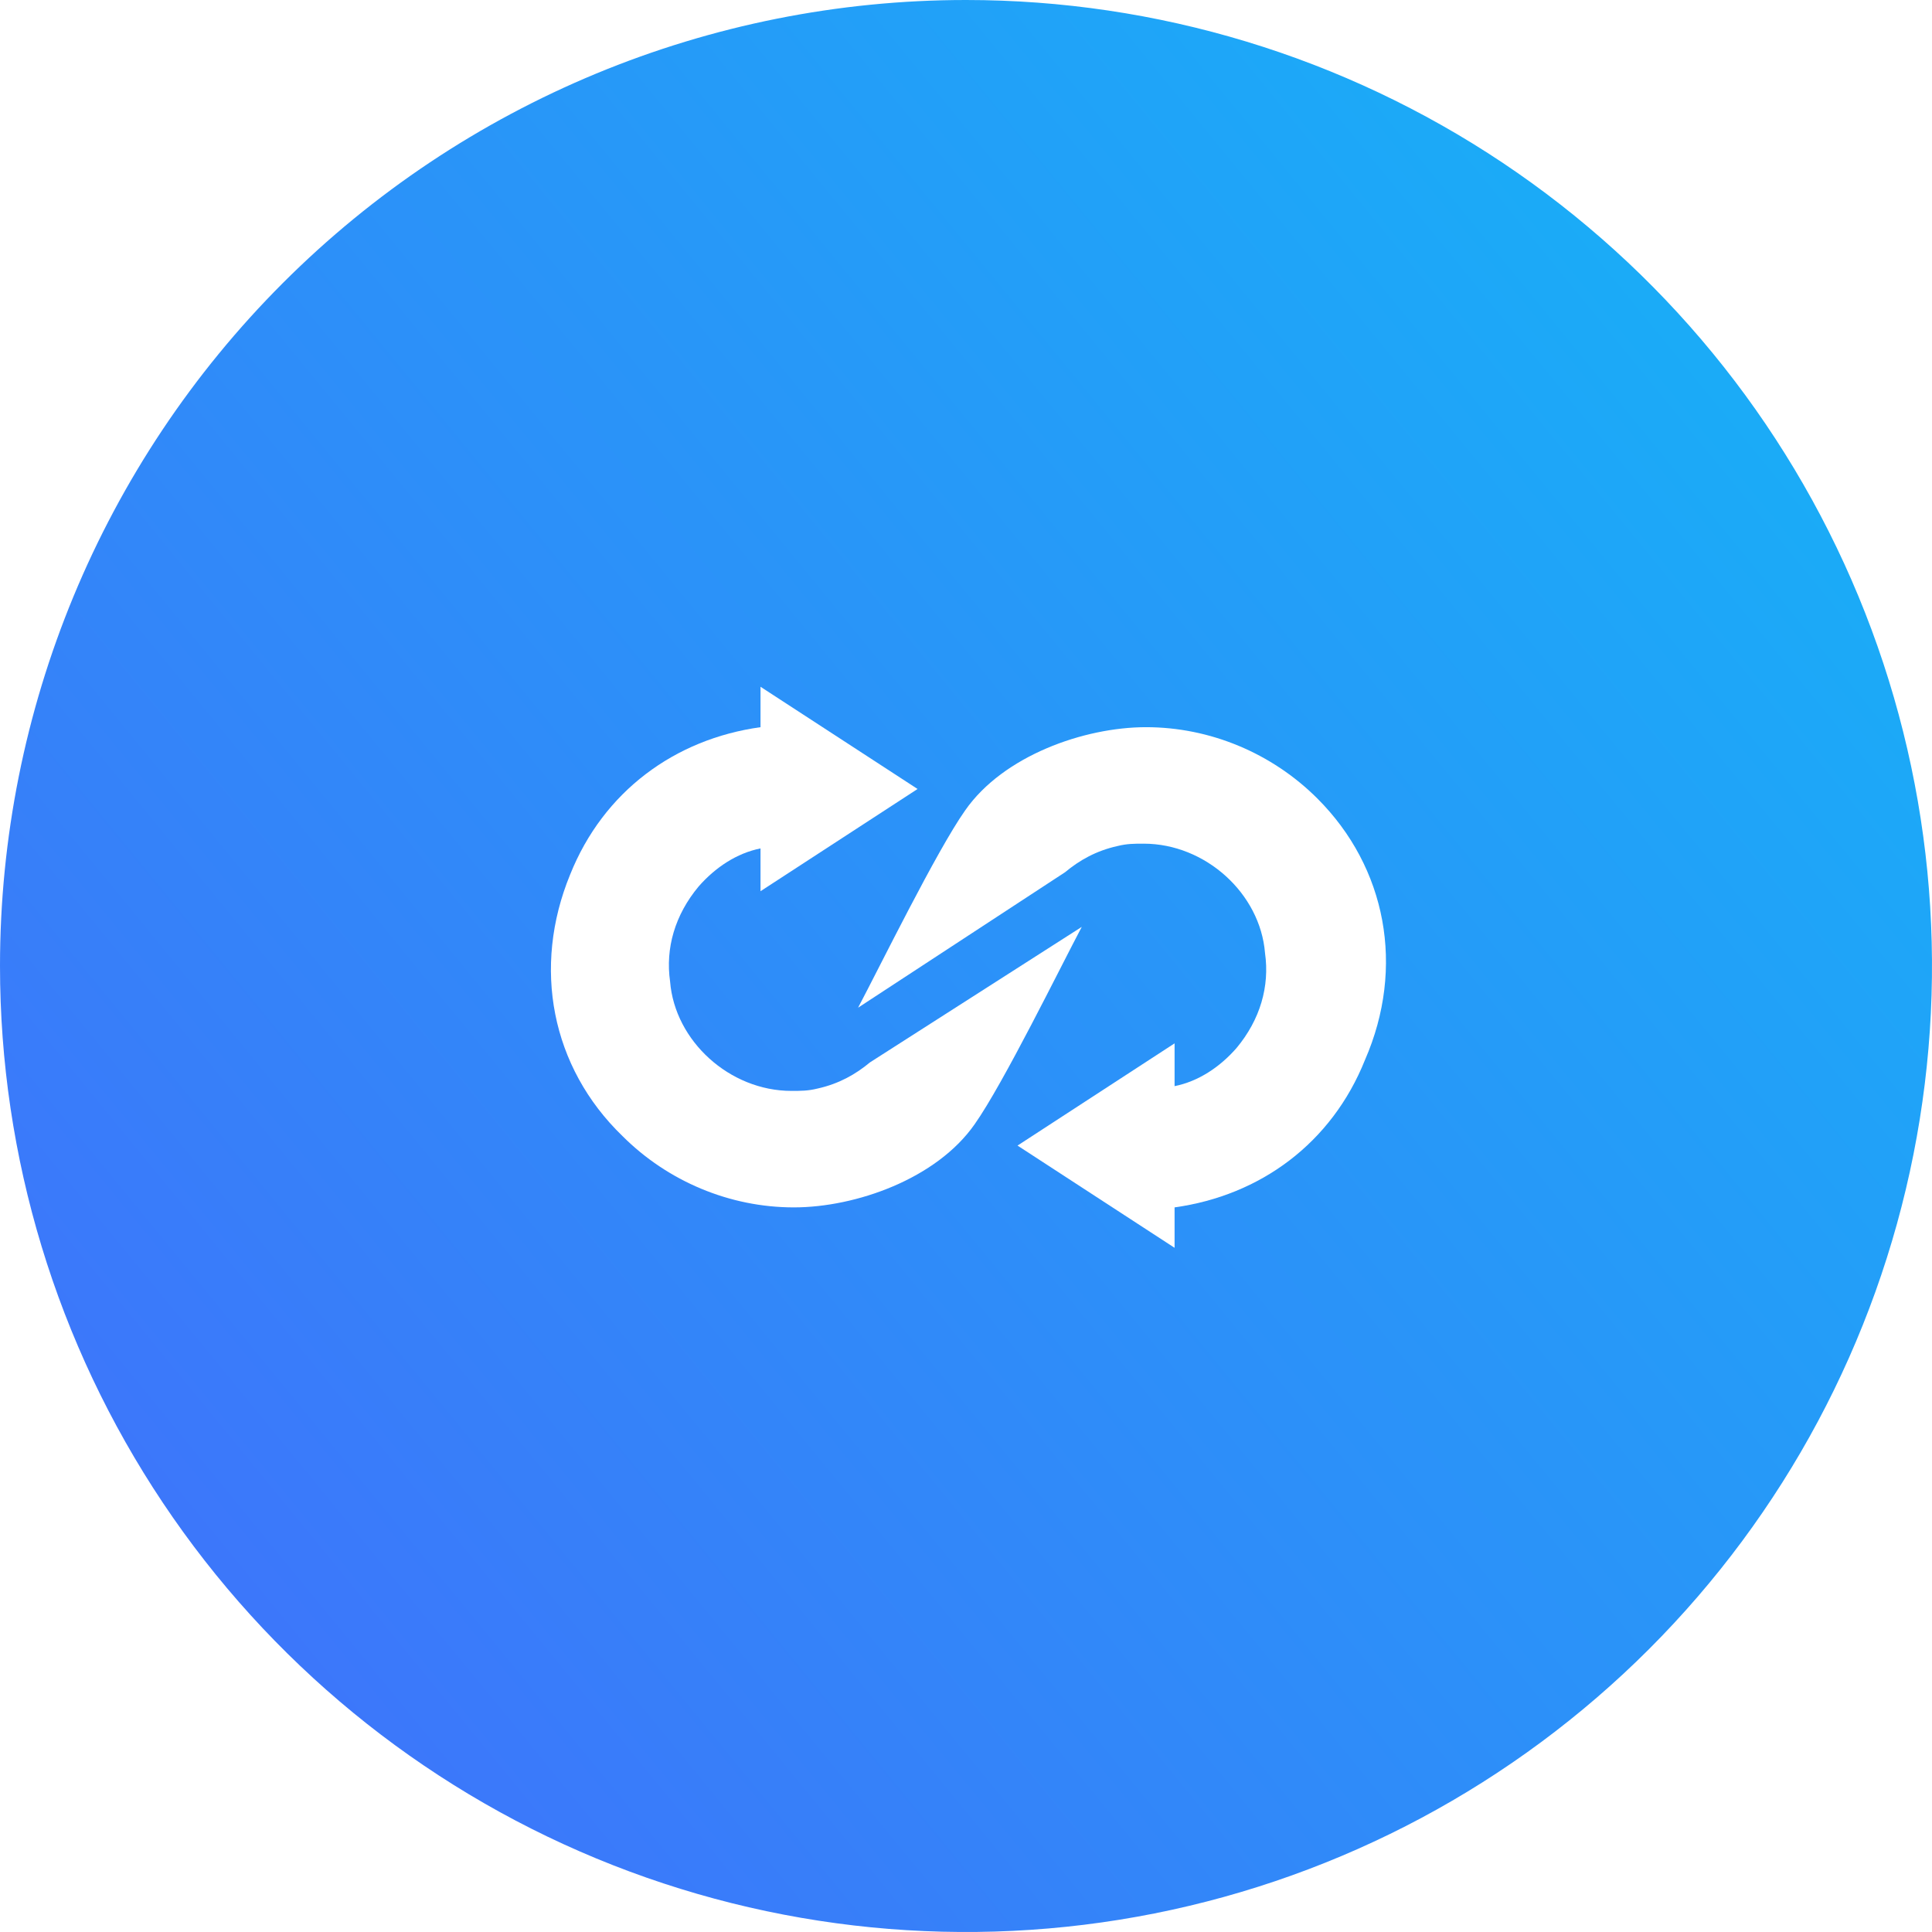 <svg width="256" height="256" viewBox="0 0 256 256" fill="none" xmlns="http://www.w3.org/2000/svg">
<g clip-path="url(#clip0_741_46)">
<g filter="url(#filter0_d_741_46)">
<path d="M128 0C153.315 0 178.063 7.508 199.114 21.572C220.163 35.636 236.569 55.628 246.256 79.016C255.944 102.406 258.479 128.142 253.541 152.971C248.601 177.8 236.411 200.608 218.51 218.51C200.608 236.411 177.8 248.601 152.971 253.541C128.142 258.479 102.406 255.944 79.016 246.256C55.628 236.569 35.636 220.163 21.572 199.114C7.508 178.063 0 153.315 0 128C0 94.052 13.485 61.495 37.491 37.491C61.495 13.485 94.052 0 128 0Z" fill="url(#paint0_linear_741_46)"/>
</g>
<path d="M115.277 140.77C113.385 142.345 111.178 143.605 108.34 144.235C107.079 144.55 106.133 144.55 104.871 144.55C96.673 144.55 89.421 137.935 88.79 130.06C88.159 125.65 89.421 121.24 92.574 117.46C94.781 114.94 97.619 113.05 100.772 112.42V118.09L121.584 104.545L100.772 91V96.355C89.421 97.93 79.961 104.86 75.546 115.885C70.501 128.17 73.024 141.4 82.484 150.535C88.475 156.52 96.673 159.985 105.187 159.985C113.385 159.985 124.106 156.205 129.151 148.96C132.935 143.605 140.503 128.17 143.341 122.815L115.277 140.77Z" fill="white"/>
<path d="M174.558 105.805C168.567 99.82 160.368 96.355 151.854 96.355C143.656 96.355 132.935 100.135 127.89 107.38C124.106 112.735 116.538 128.17 113.7 133.525L141.134 115.57C143.025 113.995 145.233 112.735 148.071 112.105C149.332 111.79 150.278 111.79 151.539 111.79C159.738 111.79 166.99 118.405 167.621 126.28C168.251 130.69 166.99 135.1 163.837 138.88C161.629 141.4 158.792 143.29 155.638 143.92V138.25L134.827 151.795L155.638 165.34V159.985C166.99 158.41 176.45 151.48 180.864 140.455C186.225 128.17 183.702 114.94 174.558 105.805Z" fill="white"/>
</g>
<defs>
<filter id="filter0_d_741_46" x="-25" y="-25" width="306" height="306" filterUnits="userSpaceOnUse" color-interpolation-filters="sRGB">
<feFlood flood-opacity="0" result="BackgroundImageFix"/>
<feColorMatrix in="SourceAlpha" type="matrix" values="0 0 0 0 0 0 0 0 0 0 0 0 0 0 0 0 0 0 127 0" result="hardAlpha"/>
<feOffset/>
<feGaussianBlur stdDeviation="12.5"/>
<feColorMatrix type="matrix" values="0 0 0 0 0 0 0 0 0 0 0 0 0 0 0 0 0 0 0.15 0"/>
<feBlend mode="normal" in2="BackgroundImageFix" result="effect1_dropShadow_741_46"/>
<feBlend mode="normal" in="SourceGraphic" in2="effect1_dropShadow_741_46" result="shape"/>
</filter>
<linearGradient id="paint0_linear_741_46" x1="315.561" y1="-65.891" x2="-88.056" y2="265.053" gradientUnits="userSpaceOnUse">
<stop stop-color="#08C8F6"/>
<stop offset="1" stop-color="#4D5DFB"/>
</linearGradient>
<clipPath id="clip0_741_46">
<rect width="256" height="256" fill="white"/>
</clipPath>
</defs>
</svg>
